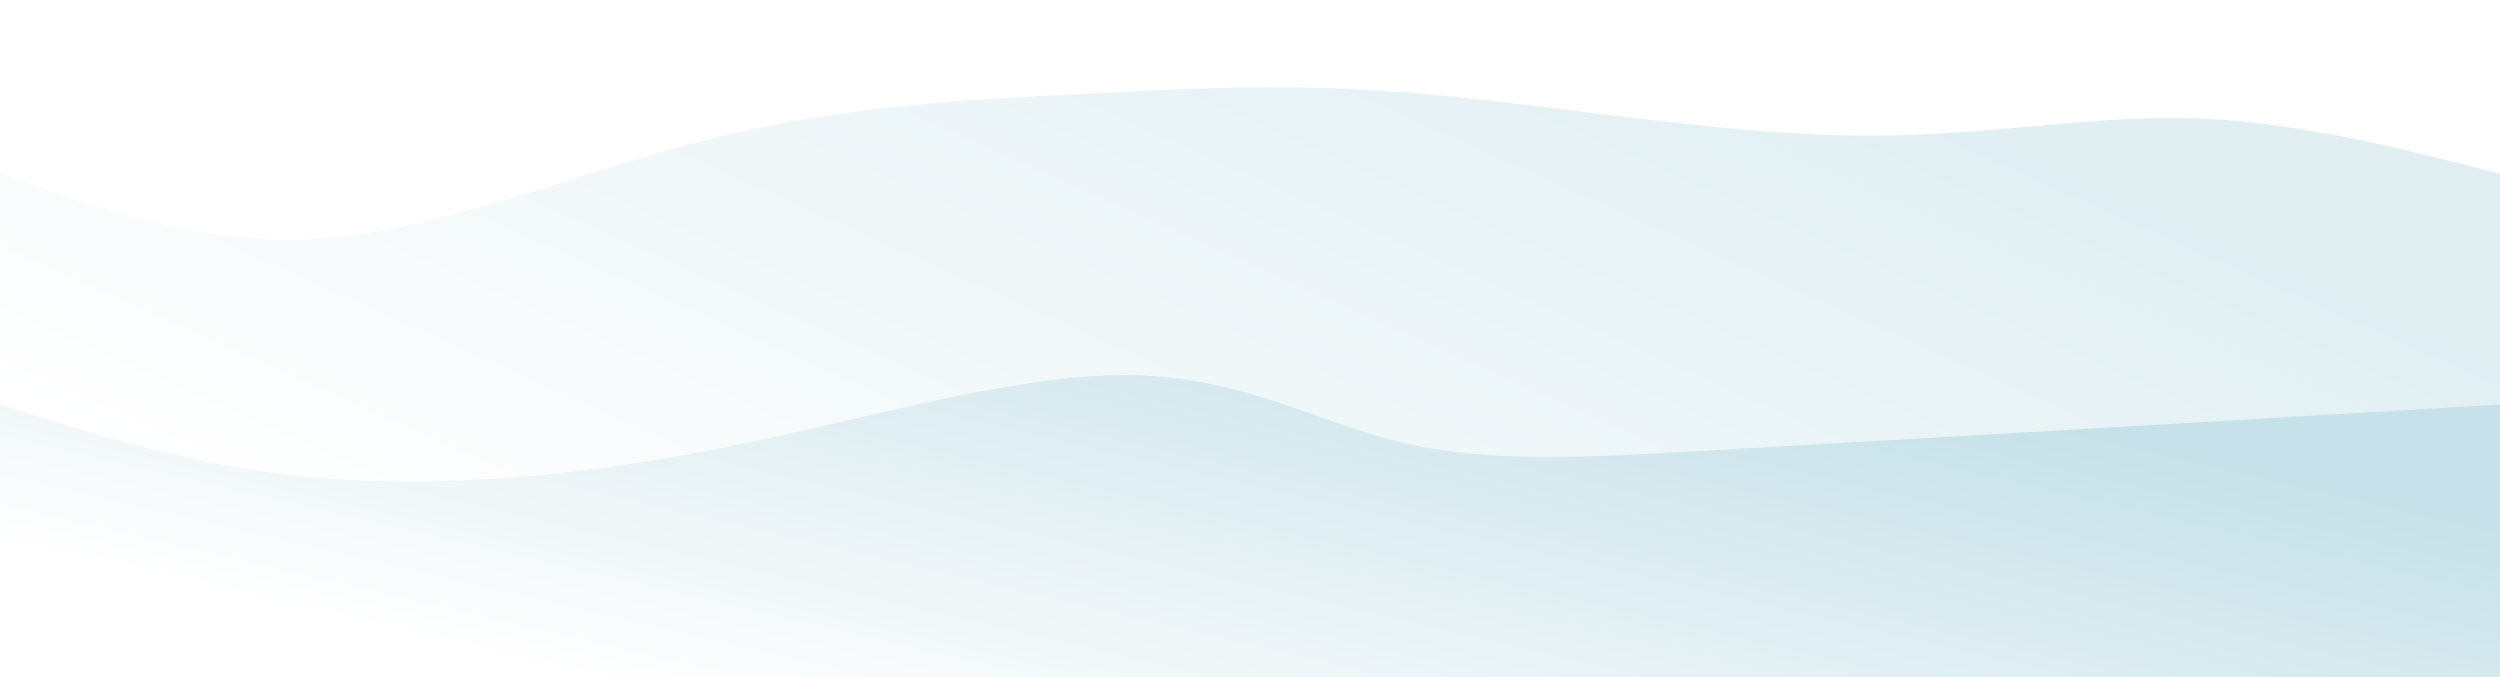 <svg width="100%" height="100%" id="svg" viewBox="0 0 1440 390" xmlns="http://www.w3.org/2000/svg" class="transition duration-300 ease-in-out delay-150"><style>
          .path-0{
            animation:pathAnim-0 10s;
            animation-timing-function: linear;
            animation-iteration-count: infinite;
          }
          @keyframes pathAnim-0{
            0%{
              d: path("M 0,400 L 0,100 C 60.341,121.509 120.683,143.019 190,137 C 259.317,130.981 337.61,97.434 413,79 C 488.39,60.566 560.878,57.246 625,54 C 689.122,50.754 744.878,47.584 819,54 C 893.122,60.416 985.61,76.42 1062,78 C 1138.39,79.58 1198.683,66.737 1259,68 C 1319.317,69.263 1379.659,84.631 1440,100 L 1440,400 L 0,400 Z");
            }
            25%{
              d: path("M 0,400 L 0,100 C 53.415,95.523 106.829,91.046 169,90 C 231.171,88.954 302.098,91.338 373,91 C 443.902,90.662 514.78,87.603 590,101 C 665.22,114.397 744.78,144.251 822,140 C 899.22,135.749 974.098,97.394 1045,95 C 1115.902,92.606 1182.829,126.173 1248,133 C 1313.171,139.827 1376.585,119.913 1440,100 L 1440,400 L 0,400 Z");
            }
            50%{
              d: path("M 0,400 L 0,100 C 66.977,118.667 133.954,137.334 193,141 C 252.046,144.666 303.161,133.33 379,111 C 454.839,88.67 555.402,55.345 626,50 C 696.598,44.655 737.233,67.289 810,69 C 882.767,70.711 987.668,51.499 1052,60 C 1116.332,68.501 1140.095,104.715 1198,116 C 1255.905,127.285 1347.953,113.643 1440,100 L 1440,400 L 0,400 Z");
            }
            75%{
              d: path("M 0,400 L 0,100 C 45.615,123.793 91.231,147.586 172,138 C 252.769,128.414 368.693,85.448 441,87 C 513.307,88.552 541.997,134.623 605,128 C 668.003,121.377 765.321,62.06 837,60 C 908.679,57.94 954.721,113.138 1011,136 C 1067.279,158.862 1133.794,149.389 1207,138 C 1280.206,126.611 1360.103,113.305 1440,100 L 1440,400 L 0,400 Z");
            }
            100%{
              d: path("M 0,400 L 0,100 C 60.341,121.509 120.683,143.019 190,137 C 259.317,130.981 337.61,97.434 413,79 C 488.39,60.566 560.878,57.246 625,54 C 689.122,50.754 744.878,47.584 819,54 C 893.122,60.416 985.61,76.42 1062,78 C 1138.39,79.58 1198.683,66.737 1259,68 C 1319.317,69.263 1379.659,84.631 1440,100 L 1440,400 L 0,400 Z");
            }
          }</style><defs><linearGradient id="gradient" x1="94%" y1="26%" x2="6%" y2="74%"><stop offset="5%" stop-color="#c6e1e9"></stop><stop offset="95%" stop-color="#ffffff"></stop></linearGradient></defs><path d="M 0,400 L 0,100 C 60.341,121.509 120.683,143.019 190,137 C 259.317,130.981 337.61,97.434 413,79 C 488.39,60.566 560.878,57.246 625,54 C 689.122,50.754 744.878,47.584 819,54 C 893.122,60.416 985.61,76.42 1062,78 C 1138.39,79.58 1198.683,66.737 1259,68 C 1319.317,69.263 1379.659,84.631 1440,100 L 1440,400 L 0,400 Z" stroke="none" stroke-width="0" fill="url(#gradient)" fill-opacity="0.53" class="transition-all duration-300 ease-in-out delay-150 path-0"></path><style>
          .path-1{
            animation:pathAnim-1 10s;
            animation-timing-function: linear;
            animation-iteration-count: infinite;
          }
          @keyframes pathAnim-1{
            0%{
              d: path("M 0,400 L 0,233 C 56.618,250.957 113.235,268.915 181,275 C 248.765,281.085 327.676,275.298 411,259 C 494.324,242.702 582.059,215.892 648,216 C 713.941,216.108 758.087,243.132 808,255 C 857.913,266.868 913.592,263.58 993,259 C 1072.408,254.42 1175.545,248.549 1254,244 C 1332.455,239.451 1386.227,236.226 1440,233 L 1440,400 L 0,400 Z");
            }
            25%{
              d: path("M 0,400 L 0,233 C 84.306,222.279 168.613,211.557 236,203 C 303.387,194.443 353.855,188.05 420,183 C 486.145,177.95 567.967,174.244 628,184 C 688.033,193.756 726.277,216.976 789,222 C 851.723,227.024 938.925,213.853 1019,202 C 1099.075,190.147 1172.021,179.614 1241,185 C 1309.979,190.386 1374.989,211.693 1440,233 L 1440,400 L 0,400 Z");
            }
            50%{
              d: path("M 0,400 L 0,233 C 56.317,232.851 112.635,232.702 187,239 C 261.365,245.298 353.778,258.044 426,255 C 498.222,251.956 550.253,233.124 624,238 C 697.747,242.876 793.211,271.462 855,273 C 916.789,274.538 944.905,249.03 1010,241 C 1075.095,232.97 1177.17,242.42 1255,244 C 1332.83,245.58 1386.415,239.29 1440,233 L 1440,400 L 0,400 Z");
            }
            75%{
              d: path("M 0,400 L 0,233 C 63.294,223.939 126.589,214.878 186,216 C 245.411,217.122 300.939,228.426 379,244 C 457.061,259.574 557.654,279.419 628,279 C 698.346,278.581 738.443,257.898 800,249 C 861.557,240.102 944.573,242.989 1029,234 C 1113.427,225.011 1199.265,204.146 1268,202 C 1336.735,199.854 1388.368,216.427 1440,233 L 1440,400 L 0,400 Z");
            }
            100%{
              d: path("M 0,400 L 0,233 C 56.618,250.957 113.235,268.915 181,275 C 248.765,281.085 327.676,275.298 411,259 C 494.324,242.702 582.059,215.892 648,216 C 713.941,216.108 758.087,243.132 808,255 C 857.913,266.868 913.592,263.58 993,259 C 1072.408,254.42 1175.545,248.549 1254,244 C 1332.455,239.451 1386.227,236.226 1440,233 L 1440,400 L 0,400 Z");
            }
          }</style><defs><linearGradient id="gradient" x1="94%" y1="26%" x2="6%" y2="74%"><stop offset="5%" stop-color="#c6e1e9"></stop><stop offset="95%" stop-color="#ffffff"></stop></linearGradient></defs><path d="M 0,400 L 0,233 C 56.618,250.957 113.235,268.915 181,275 C 248.765,281.085 327.676,275.298 411,259 C 494.324,242.702 582.059,215.892 648,216 C 713.941,216.108 758.087,243.132 808,255 C 857.913,266.868 913.592,263.58 993,259 C 1072.408,254.42 1175.545,248.549 1254,244 C 1332.455,239.451 1386.227,236.226 1440,233 L 1440,400 L 0,400 Z" stroke="none" stroke-width="0" fill="url(#gradient)" fill-opacity="1" class="transition-all duration-300 ease-in-out delay-150 path-1"></path></svg>